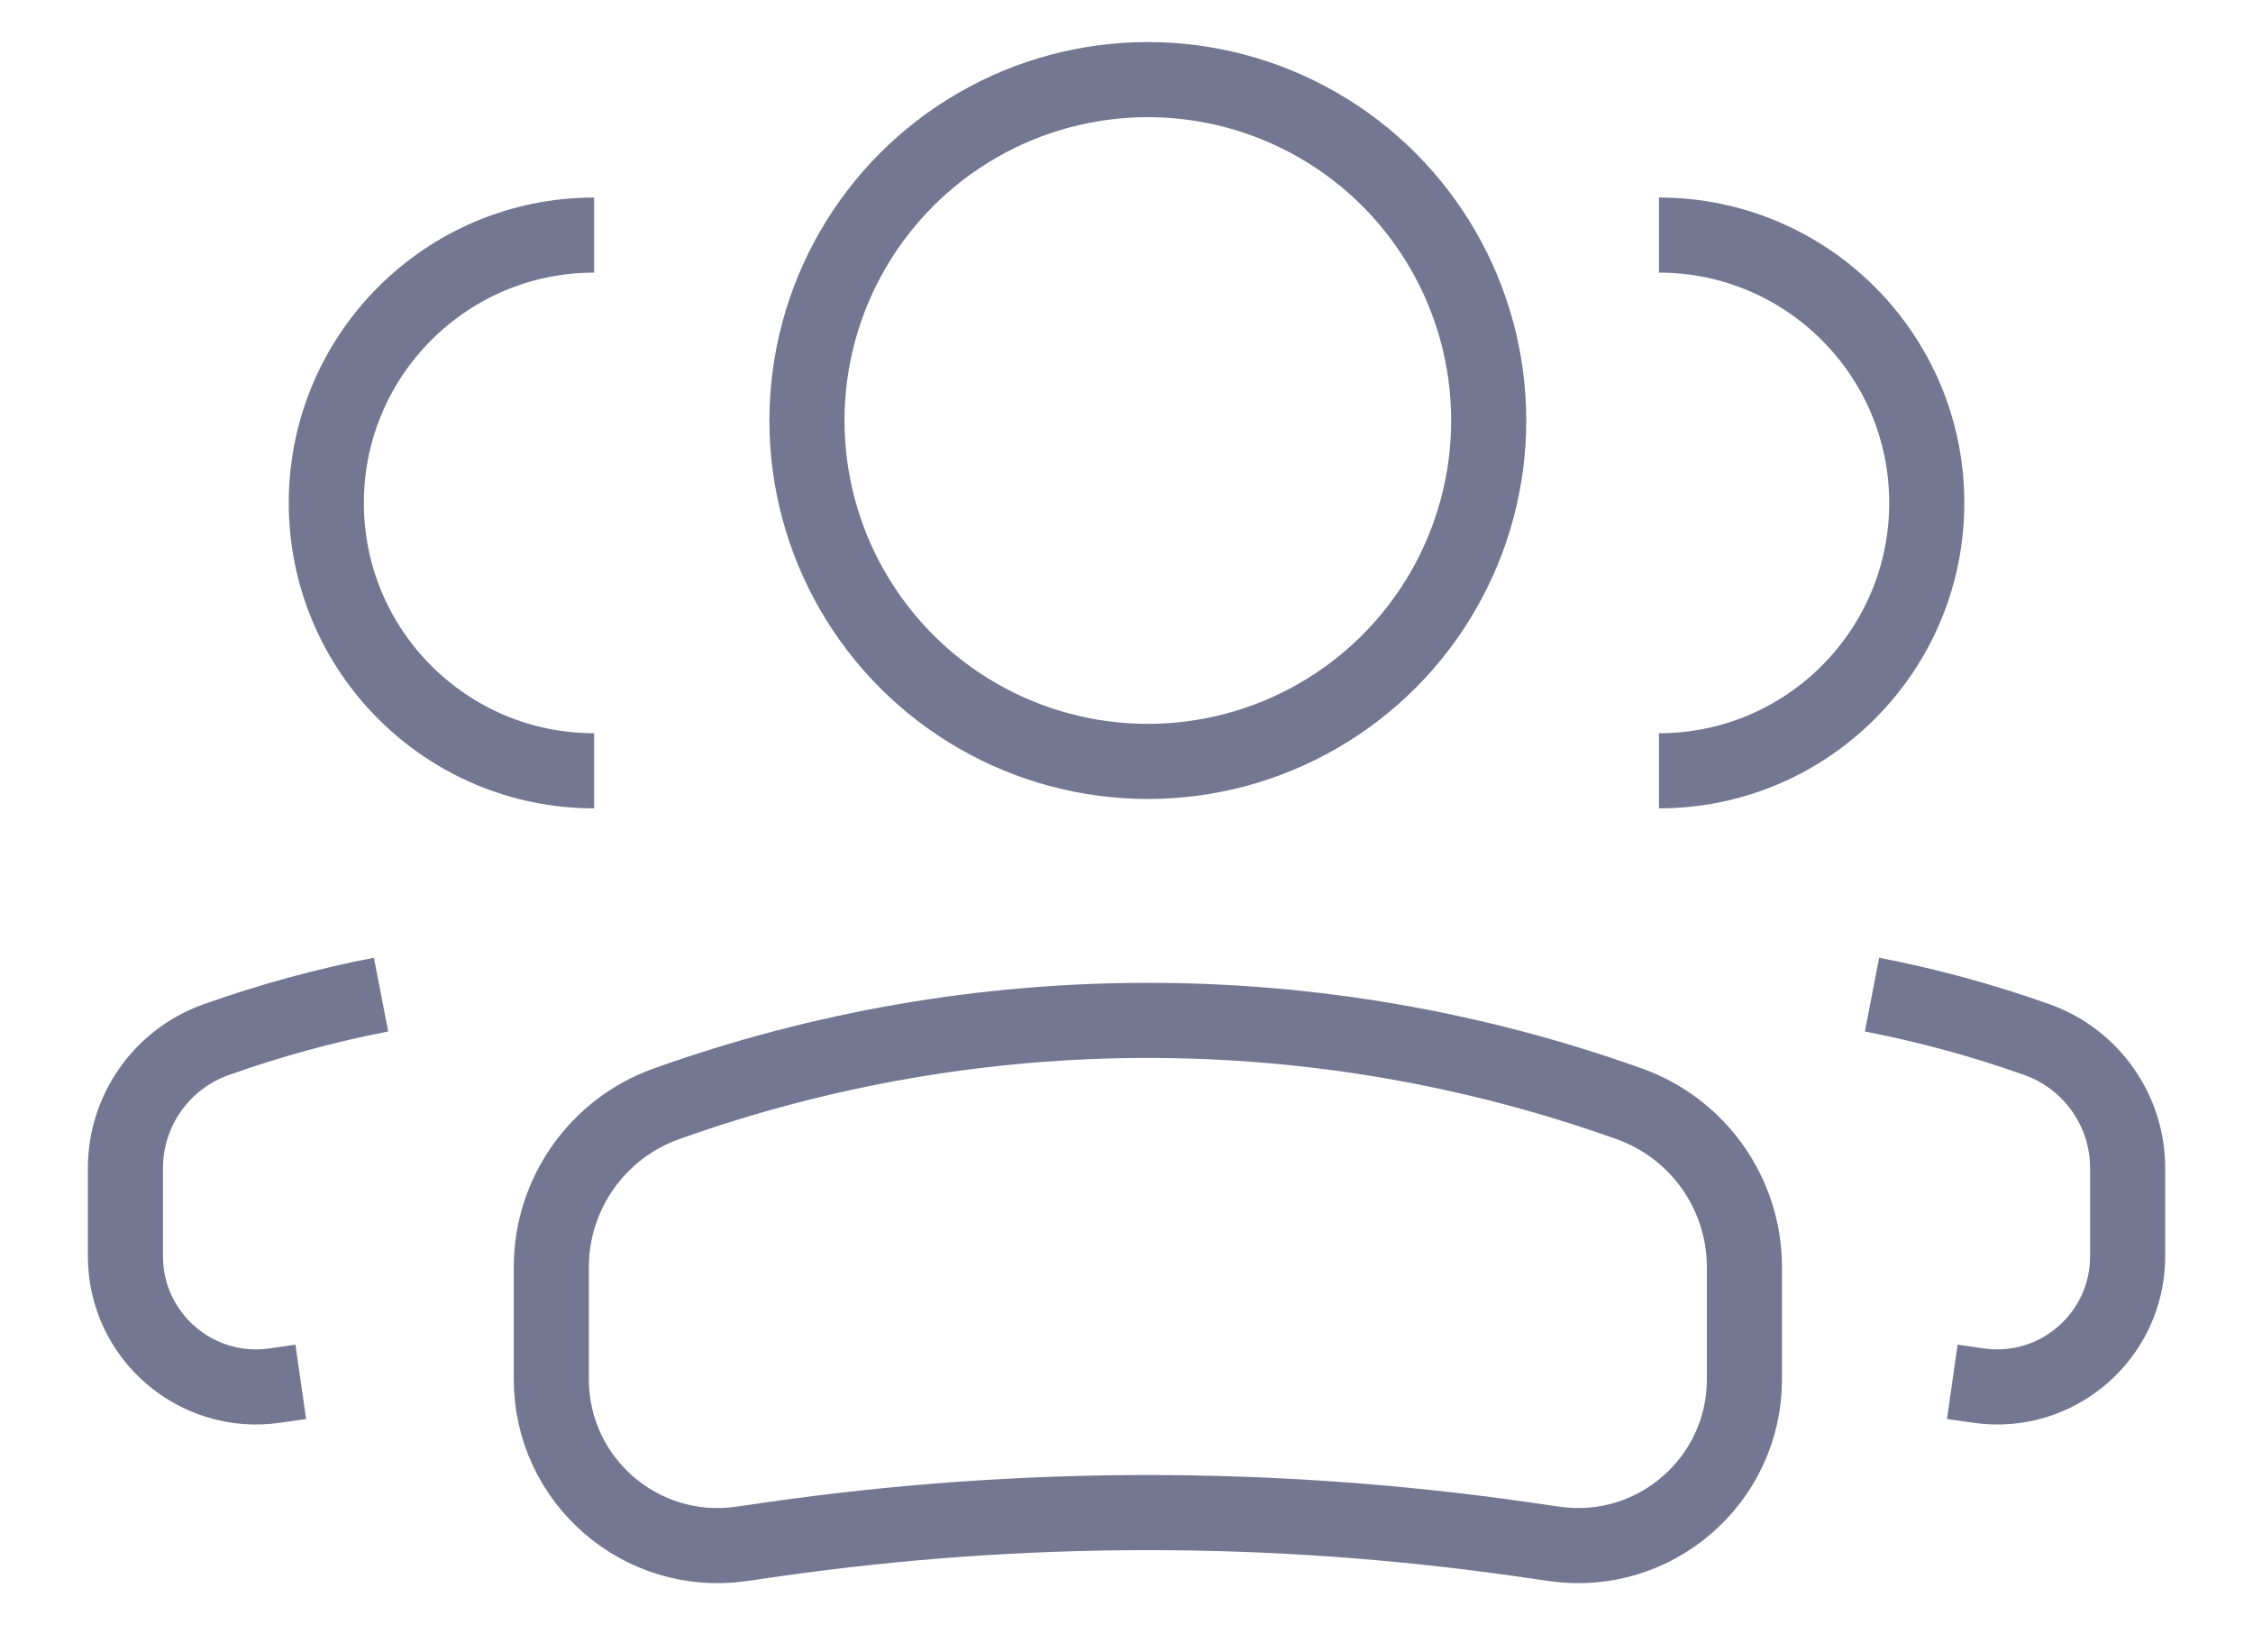 <svg width="30" height="22" viewBox="0 0 30 22" fill="none" xmlns="http://www.w3.org/2000/svg">
<circle cx="4.539" cy="4.539" r="4.539" transform="matrix(-1 0 0 1 19.823 1.06)" stroke="#737791" strokeWidth="2"/>
<path d="M7.341 16.872C7.341 15.896 7.955 15.025 8.874 14.697V14.697C13.019 13.216 17.549 13.216 21.694 14.697V14.697C22.614 15.025 23.228 15.896 23.228 16.872V18.365C23.228 19.712 22.034 20.747 20.7 20.557L20.256 20.493C16.958 20.022 13.611 20.022 10.313 20.493L9.868 20.557C8.534 20.747 7.341 19.712 7.341 18.365V16.872Z" stroke="#737791" strokeWidth="2"/>
<path d="M22.09 10.263C24.059 10.263 25.656 8.666 25.656 6.696C25.656 4.727 24.059 3.13 22.09 3.13" stroke="#737791" strokeWidth="2" strokeLinecap="round"/>
<path d="M25.996 18.399L26.346 18.449C27.394 18.599 28.331 17.785 28.331 16.727V15.554C28.331 14.787 27.849 14.102 27.127 13.844C26.406 13.587 25.671 13.387 24.927 13.243" stroke="#737791" strokeWidth="2" strokeLinecap="round"/>
<path d="M7.911 10.263C5.942 10.263 4.345 8.666 4.345 6.696C4.345 4.727 5.942 3.13 7.911 3.13" stroke="#737791" strokeWidth="2" strokeLinecap="round"/>
<path d="M4.005 18.399L3.656 18.449C2.608 18.599 1.67 17.785 1.67 16.727V15.554C1.67 14.787 2.152 14.102 2.875 13.844C3.595 13.587 4.331 13.387 5.074 13.243" stroke="#737791" strokeWidth="2" strokeLinecap="round"/>
</svg>
